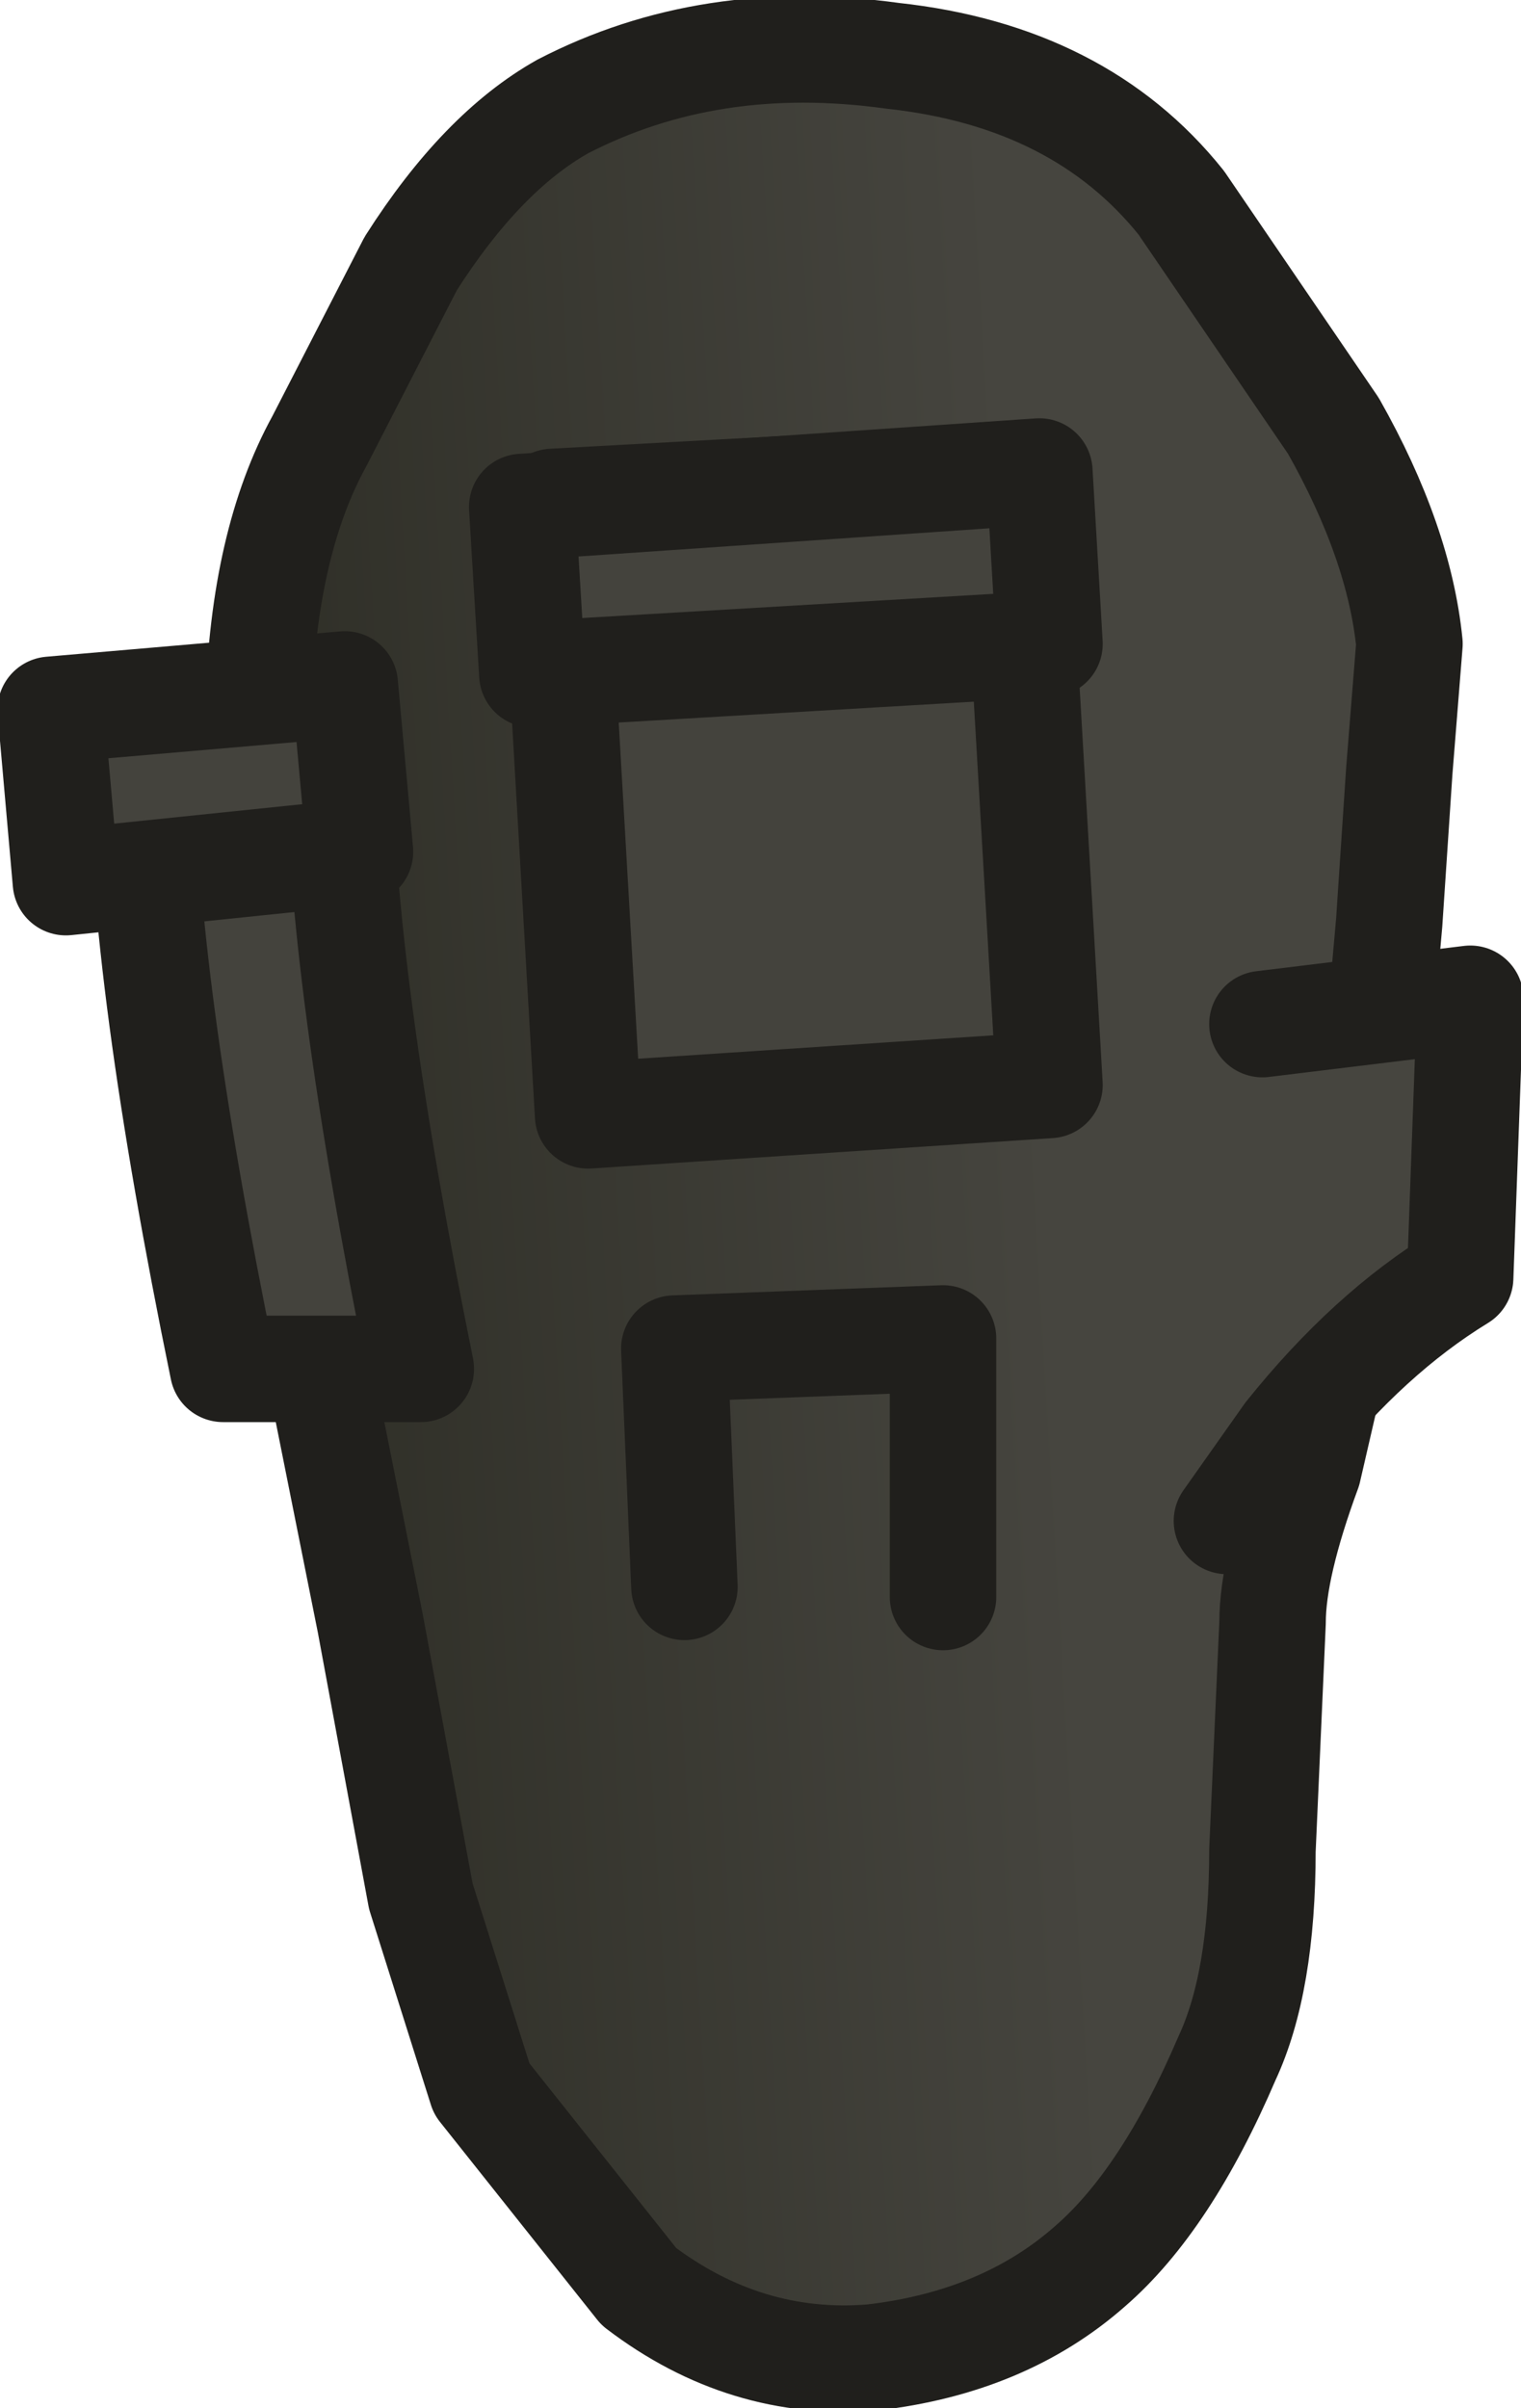 <?xml version="1.0" encoding="UTF-8" standalone="no"?>
<svg xmlns:ffdec="https://www.free-decompiler.com/flash" xmlns:xlink="http://www.w3.org/1999/xlink" ffdec:objectType="shape" height="23.75px" width="15.0px" xmlns="http://www.w3.org/2000/svg">
  <g transform="matrix(1.0, 0.0, 0.0, 1.0, 7.5, 11.85)">
    <path d="M-5.0 -2.9 L-4.95 -4.9 Q-4.9 -6.5 -4.35 -7.5 L-3.45 -9.25 Q-2.75 -10.35 -1.95 -10.8 -0.5 -11.55 1.3 -11.3 3.15 -11.1 4.15 -9.85 L5.65 -7.65 Q6.3 -6.5 6.4 -5.5 L6.3 -4.25 6.2 -2.75 6.0 -0.5 5.7 1.35 5.4 2.65 Q5.05 3.6 5.05 4.15 L4.95 6.4 Q4.95 7.7 4.6 8.45 4.0 9.85 3.25 10.5 2.4 11.25 1.1 11.4 -0.15 11.5 -1.2 10.7 L-2.75 8.75 -3.35 6.85 -3.85 4.15 -4.5 0.9 Q-5.1 -1.8 -5.0 -2.9" fill="url(#gradient0)" fill-rule="evenodd" stroke="none"/>
    <path d="M-5.0 -2.9 Q-5.1 -1.8 -4.5 0.9 L-3.85 4.15 -3.35 6.85 -2.75 8.75 -1.2 10.7 Q-0.15 11.5 1.1 11.4 2.4 11.25 3.25 10.5 4.0 9.85 4.6 8.45 4.95 7.7 4.95 6.4 L5.05 4.15 Q5.05 3.6 5.4 2.65 L5.7 1.35 6.0 -0.5 6.2 -2.75 6.3 -4.25 6.4 -5.5 Q6.3 -6.5 5.65 -7.65 L4.15 -9.85 Q3.15 -11.1 1.3 -11.3 -0.5 -11.55 -1.95 -10.8 -2.75 -10.35 -3.45 -9.25 L-4.35 -7.5 Q-4.9 -6.5 -4.95 -4.9 L-5.0 -2.9 Z" fill="none" stroke="#201f1c" stroke-linecap="round" stroke-linejoin="round" stroke-width="1.05"/>
    <path d="M-2.05 -6.9 L2.5 -7.15 2.85 -1.15 -1.7 -0.85 -2.05 -6.9" fill="#44433d" fill-rule="evenodd" stroke="none"/>
    <path d="M-2.05 -6.9 L2.5 -7.15 2.85 -1.15 -1.7 -0.85 -2.05 -6.9 Z" fill="none" stroke="#201f1c" stroke-linecap="round" stroke-linejoin="round" stroke-width="1.05"/>
    <path d="M-2.35 -6.85 L2.75 -7.2 2.85 -5.5 -2.25 -5.2 -2.35 -6.85" fill="#44433d" fill-rule="evenodd" stroke="none"/>
    <path d="M-2.35 -6.85 L2.75 -7.2 2.85 -5.5 -2.25 -5.2 -2.35 -6.85 Z" fill="none" stroke="#201f1c" stroke-linecap="round" stroke-linejoin="round" stroke-width="1.05"/>
    <path d="M-6.1 -4.35 L-4.15 -4.35 Q-4.15 -2.3 -3.35 1.65 L-5.3 1.65 Q-6.1 -2.25 -6.1 -4.35" fill="#44433d" fill-rule="evenodd" stroke="none"/>
    <path d="M-6.1 -4.35 Q-6.1 -2.25 -5.3 1.65 L-3.35 1.65 Q-4.15 -2.3 -4.15 -4.35 L-6.1 -4.35 Z" fill="none" stroke="#201f1c" stroke-linecap="round" stroke-linejoin="round" stroke-width="1.05"/>
    <path d="M-7.0 -4.85 L-4.1 -5.1 -3.95 -3.45 -6.85 -3.15 -7.0 -4.85" fill="#44433d" fill-rule="evenodd" stroke="none"/>
    <path d="M-7.0 -4.85 L-4.1 -5.1 -3.95 -3.45 -6.85 -3.15 -7.0 -4.85 Z" fill="none" stroke="#201f1c" stroke-linecap="round" stroke-linejoin="round" stroke-width="1.05"/>
    <path d="M-0.75 3.8 L-0.85 1.45 1.8 1.35 1.8 3.9" fill="none" stroke="#201f1c" stroke-linecap="round" stroke-linejoin="round" stroke-width="1.05"/>
    <path d="M7.0 -2.0 L6.9 0.75 Q6.0 1.3 5.2 2.3 L4.6 3.15 4.95 -1.75 7.0 -2.0" fill="#46453f" fill-rule="evenodd" stroke="none"/>
    <path d="M4.95 -1.75 L7.0 -2.0 6.9 0.75 Q6.0 1.3 5.2 2.3 L4.6 3.15" fill="none" stroke="#201f1c" stroke-linecap="round" stroke-linejoin="round" stroke-width="1.05"/>
  </g>
  <defs>
    <linearGradient gradientTransform="matrix(0.005, -3.0E-4, 3.0E-4, 0.005, -1.25, -0.1)" gradientUnits="userSpaceOnUse" id="gradient0" spreadMethod="pad" x1="-819.2" x2="819.2">
      <stop offset="0.0" stop-color="#2d2d25"/>
      <stop offset="1.0" stop-color="#46453f"/>
    </linearGradient>
  </defs>
</svg>
